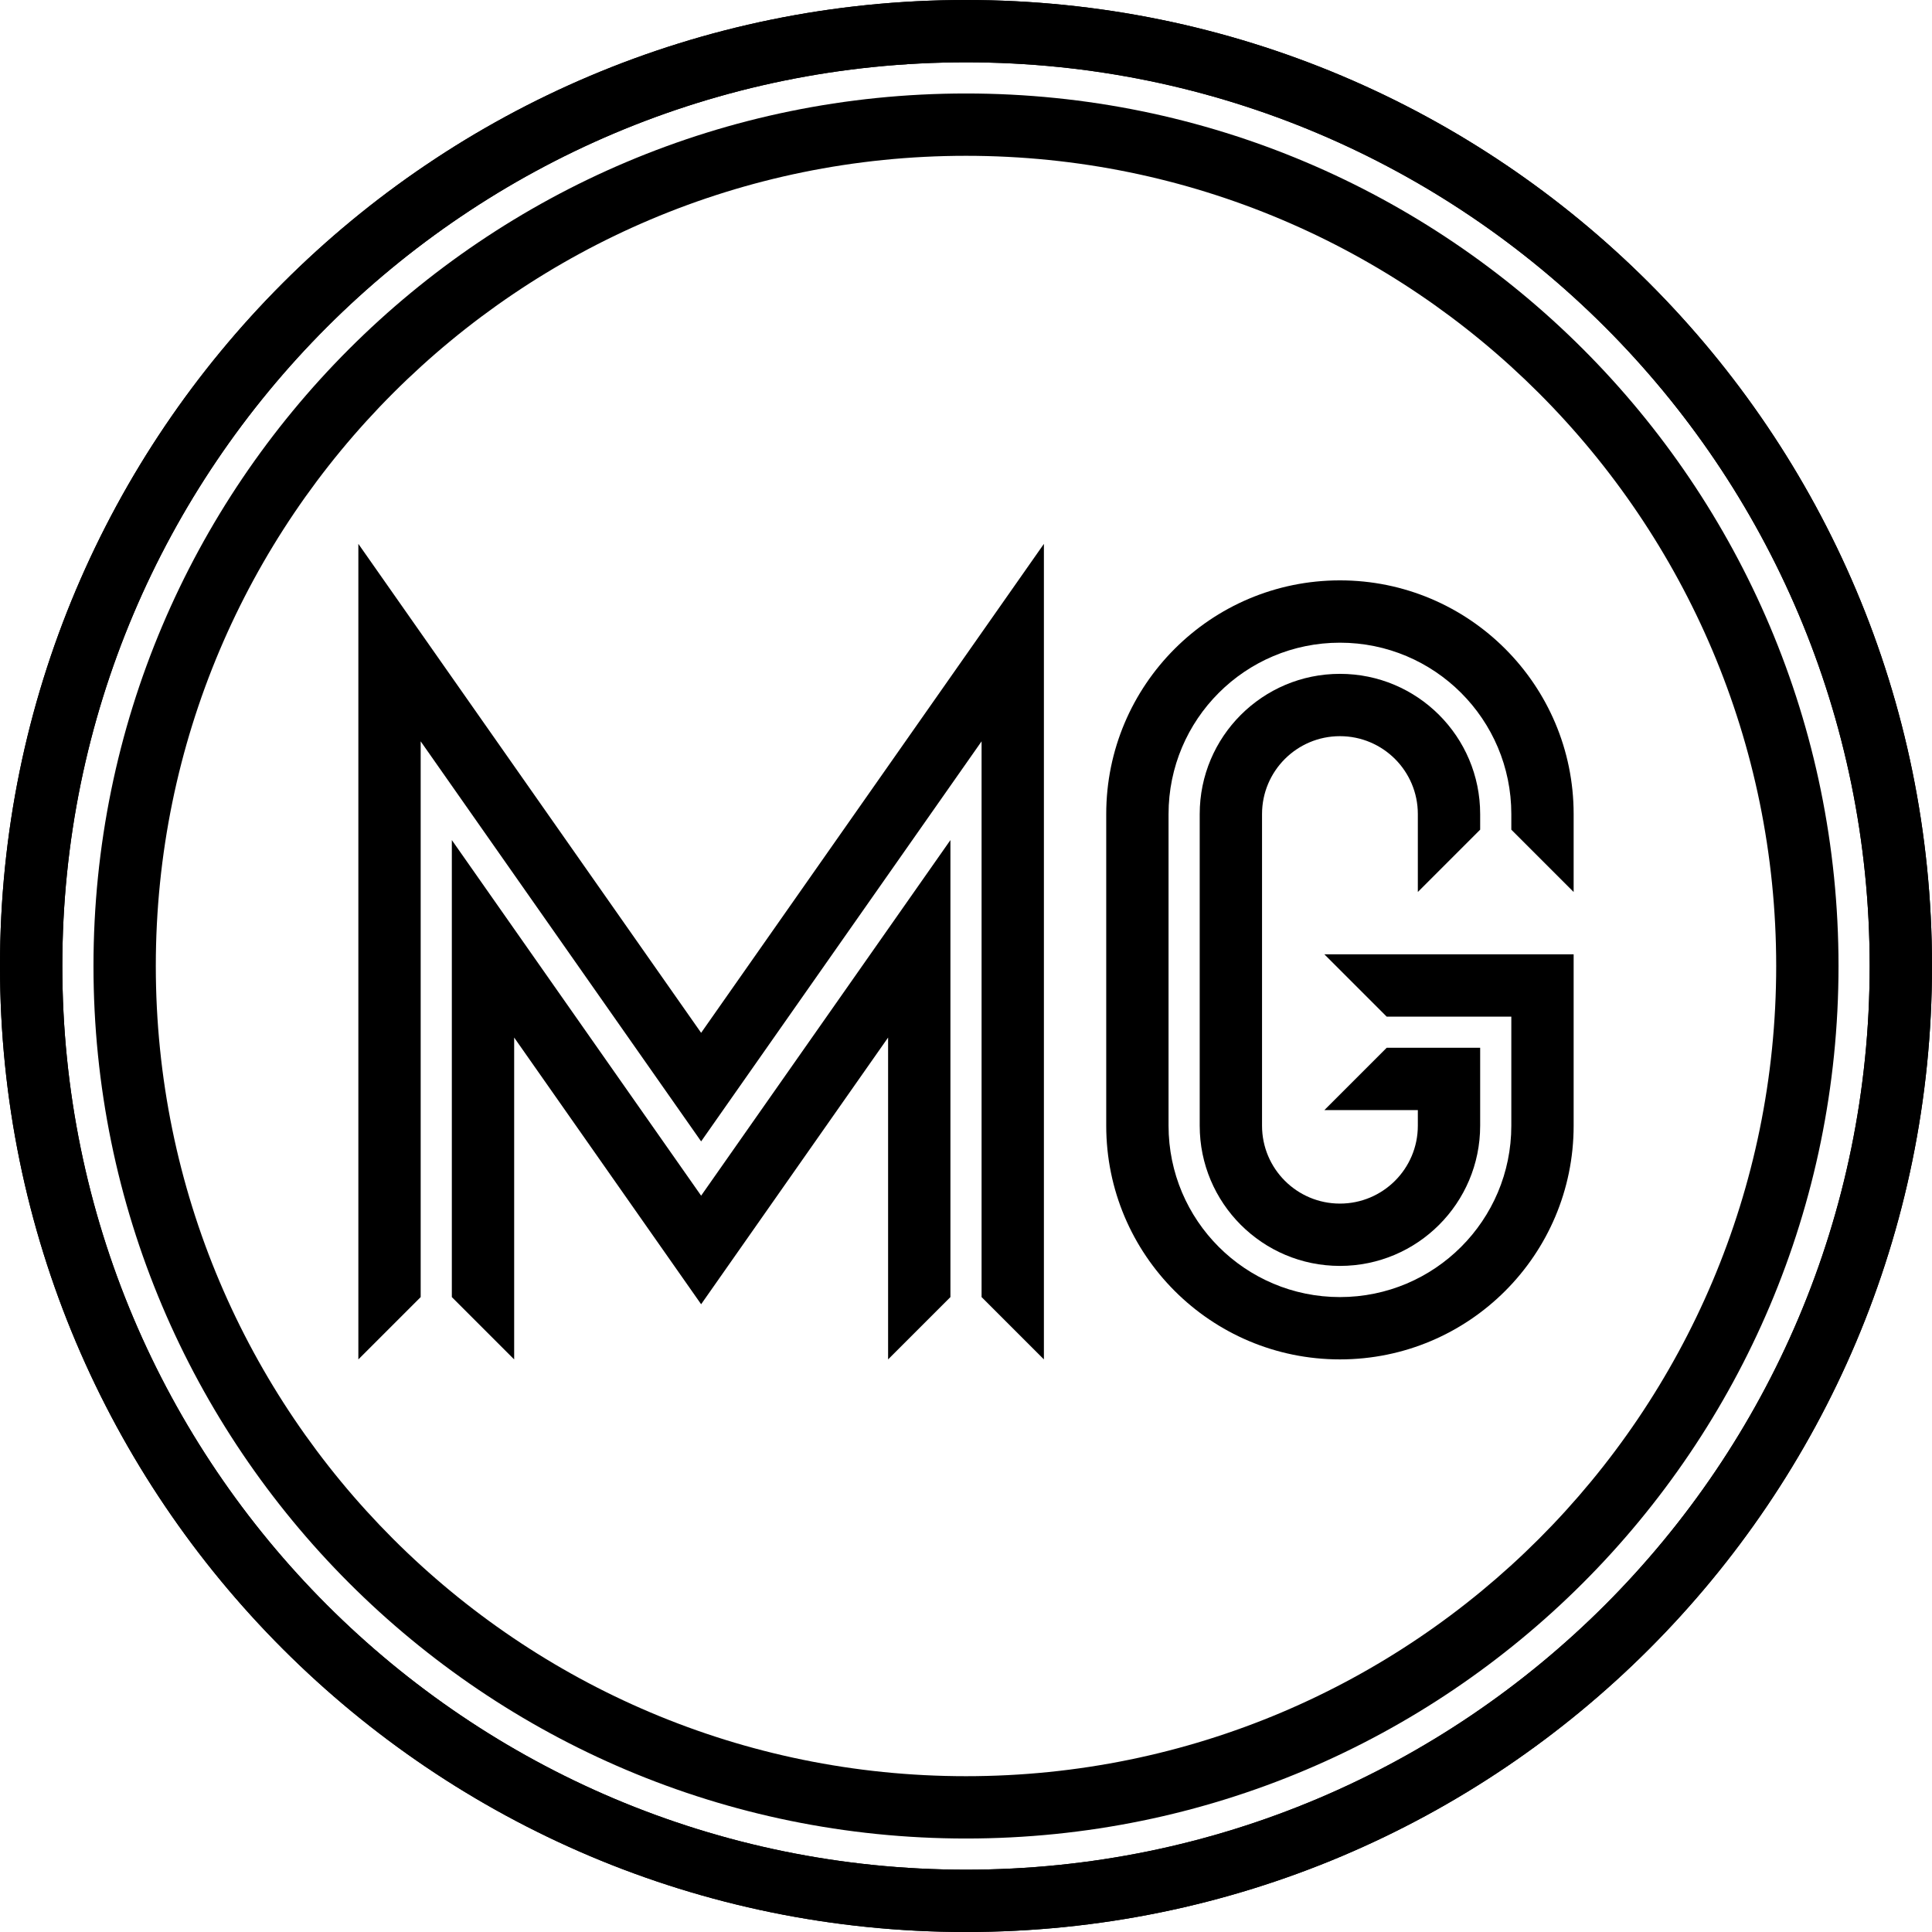 <svg viewBox="0 0 992 992" class="fill-current" xmlns="http://www.w3.org/2000/svg">
<path fill-rule="evenodd" clip-rule="evenodd" d="M944 496C944 743.424 743.424 944 496 944C248.576 944 48 743.424 48 496C48 248.576 248.576 48 496 48C743.424 48 944 248.576 944 496ZM496 912C725.75 912 912 725.75 912 496C912 266.25 725.75 80 496 80C266.25 80 80 266.25 80 496C80 725.75 266.25 912 496 912Z"/>
<path fill-rule="evenodd" clip-rule="evenodd" d="M992 496C992 769.933 769.933 992 496 992C222.067 992 0 769.933 0 496C0 222.067 222.067 0 496 0C769.933 0 992 222.067 992 496ZM496 960C752.26 960 960 752.26 960 496C960 239.74 752.26 32 496 32C239.74 32 32 239.74 32 496C32 752.26 239.74 960 496 960Z"/>
<path fill-rule="evenodd" clip-rule="evenodd" d="M992 496C992 769.933 769.933 992 496 992C222.067 992 0 769.933 0 496C0 222.067 222.067 0 496 0C769.933 0 992 222.067 992 496ZM496 960C752.26 960 960 752.26 960 496C960 239.74 752.26 32 496 32C239.74 32 32 239.74 32 496C32 752.26 239.74 960 496 960Z"/>
<path d="M184 279.252L360 530.31L536 279.252V697.993H535.993L503.993 665.993H504V380.645L360 586.057L216 380.645V665.993H216.007L184.007 697.993H184V279.252Z"/>
<path d="M488.007 665.993L456.007 697.993H456V532.735L360 669.676L264 532.735V697.993H263.993L231.993 665.993H232V431.342L360 613.93L488 431.342V665.993H488.007Z"/>
<path d="M688 377.993C665.909 377.993 648 395.902 648 417.993V577.993C648 600.085 665.909 617.993 688 617.993C710.091 617.993 728 600.085 728 577.993V569.993H680.007L712.007 537.993H760V577.993C760 617.758 727.765 649.993 688 649.993C648.235 649.993 616 617.758 616 577.993V417.993C616 378.229 648.235 345.993 688 345.993C727.765 345.993 760 378.229 760 417.993V425.993H760.007L728.007 457.993H728V417.993C728 395.902 710.091 377.993 688 377.993Z"/>
<path d="M776 425.993H775.993L807.993 457.993H808V417.993C808 351.719 754.274 297.993 688 297.993C621.726 297.993 568 351.719 568 417.993V577.993C568 644.268 621.726 697.993 688 697.993C754.274 697.993 808 644.268 808 577.993V489.993H680V490L712 522V521.993H776V577.993C776 626.594 736.601 665.993 688 665.993C639.399 665.993 600 626.594 600 577.993V417.993C600 369.392 639.399 329.993 688 329.993C736.601 329.993 776 369.392 776 417.993V425.993Z"/>
</svg>

